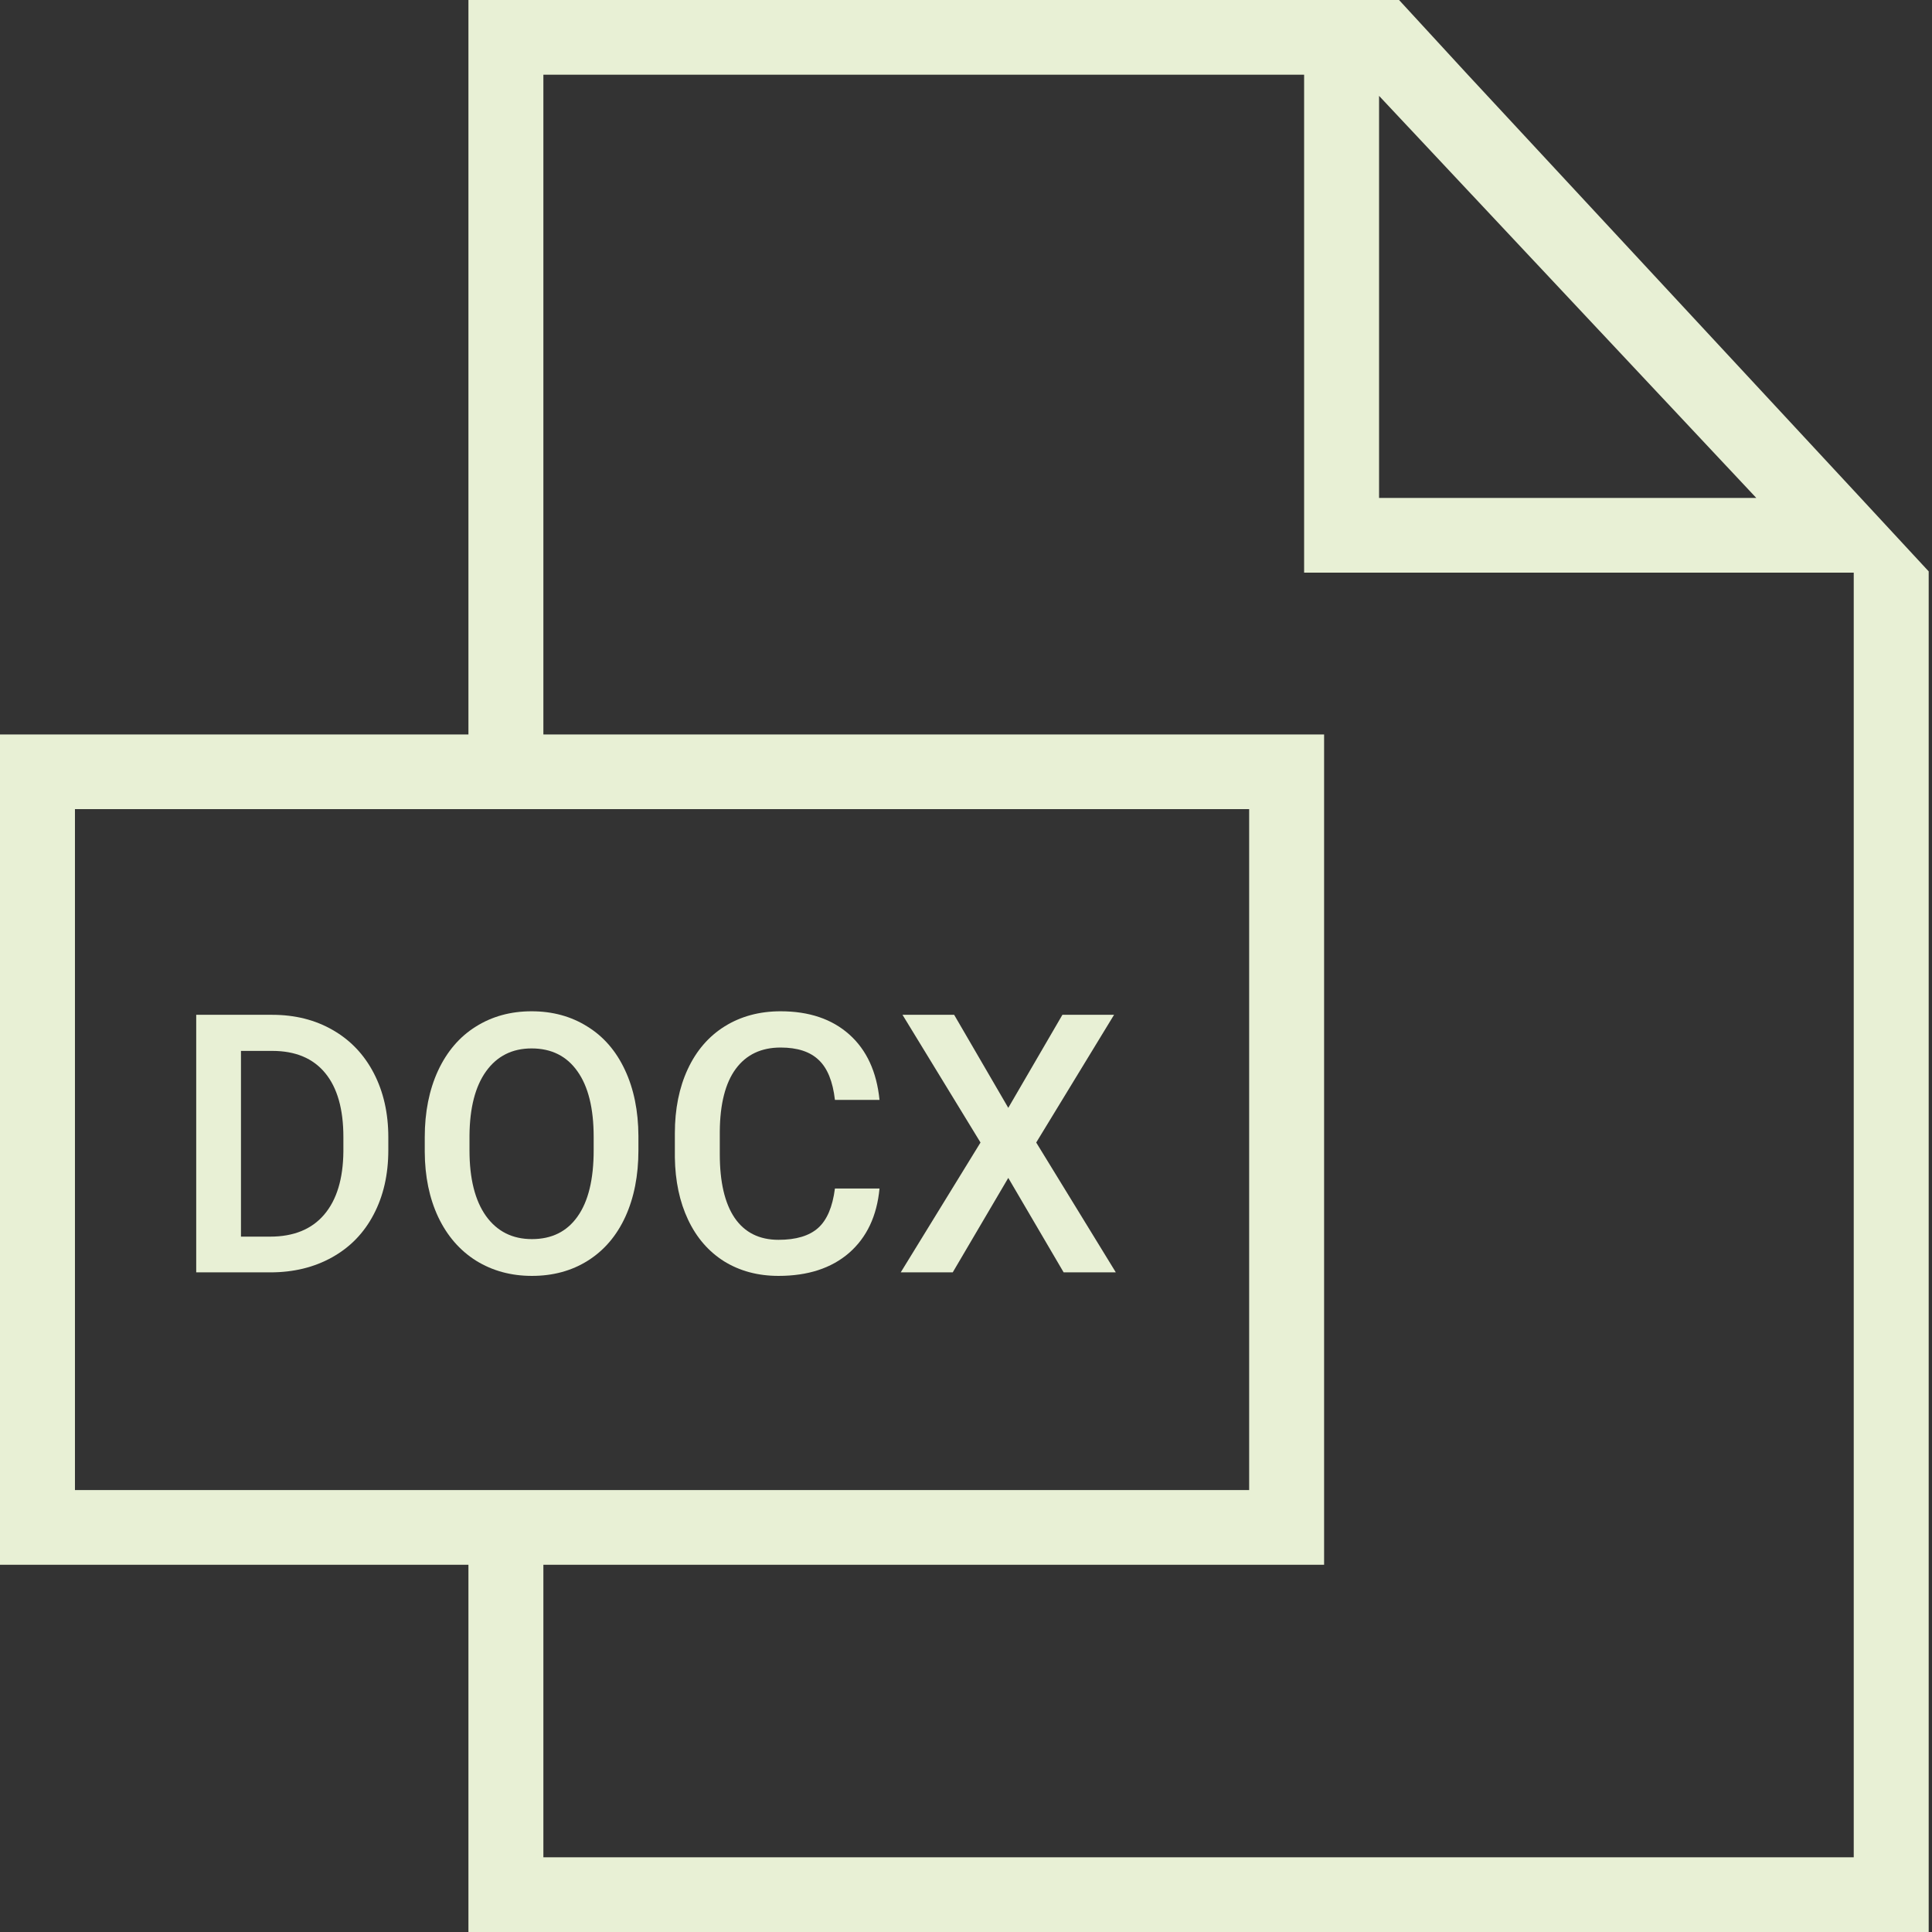 <svg width="128" height="128" viewBox="0 0 128 128" version="1.1" xmlns="http://www.w3.org/2000/svg" xmlns:xlink="http://www.w3.org/1999/xlink">
<rect x="0" y="0" width="128" height="128" fill="#333333" stroke="none"/>
<title>Group 3</title>
<desc>Created using Figma</desc>
<g id="Canvas" transform="translate(-15643 -33797)">
<g id="Group 3">
<g id="docx">
<use xlink:href="#path0_fill" transform="translate(15656 33864)" fill="#E8F0D5"/>
<use xlink:href="#path1_fill" transform="translate(15656 33864)" fill="#E8F0D5"/>
<use xlink:href="#path2_fill" transform="translate(15656 33864)" fill="#E8F0D5"/>
<use xlink:href="#path3_fill" transform="translate(15656 33864)" fill="#E8F0D5"/>
</g>
<g id="Group 3.6">
<g id="Group 3.5">
<g id="Group">
<g id="Group">
<g id="Vector">
<use xlink:href="#path4_fill" transform="translate(15643 33797)" fill="#E8F0D5"/>
</g>
</g>
</g>
</g>
</g>
</g>
</g>
<defs>
<path id="path0_fill" d="M 0 17.297L 0 0.234L 5.039 0.234C 6.547 0.234 7.883 0.57 9.047 1.242C 10.219 1.914 11.125 2.867 11.766 4.102C 12.406 5.336 12.727 6.75 12.727 8.344L 12.727 9.199C 12.727 10.816 12.402 12.238 11.754 13.465C 11.113 14.691 10.195 15.637 9 16.301C 7.812 16.965 6.449 17.297 4.91 17.297L 0 17.297ZM 2.965 2.625L 2.965 14.93L 4.898 14.93C 6.453 14.93 7.645 14.445 8.473 13.477C 9.309 12.5 9.734 11.102 9.75 9.281L 9.75 8.332C 9.75 6.48 9.348 5.066 8.543 4.09C 7.738 3.113 6.57 2.625 5.039 2.625L 2.965 2.625Z"/>
<path id="path1_fill" d="M 29.297 9.211C 29.297 10.883 29.008 12.352 28.43 13.617C 27.852 14.875 27.023 15.844 25.945 16.523C 24.875 17.195 23.641 17.531 22.242 17.531C 20.859 17.531 19.625 17.195 18.539 16.523C 17.461 15.844 16.625 14.879 16.031 13.629C 15.445 12.379 15.148 10.938 15.141 9.305L 15.141 8.344C 15.141 6.68 15.434 5.211 16.02 3.938C 16.613 2.664 17.445 1.691 18.516 1.02C 19.594 0.34 20.828 0 22.219 0C 23.609 0 24.84 0.336 25.91 1.008C 26.988 1.672 27.82 2.633 28.406 3.891C 28.992 5.141 29.289 6.598 29.297 8.262L 29.297 9.211ZM 26.332 8.32C 26.332 6.43 25.973 4.98 25.254 3.973C 24.543 2.965 23.531 2.461 22.219 2.461C 20.938 2.461 19.934 2.965 19.207 3.973C 18.488 4.973 18.121 6.391 18.105 8.227L 18.105 9.211C 18.105 11.086 18.469 12.535 19.195 13.559C 19.93 14.582 20.945 15.094 22.242 15.094C 23.555 15.094 24.562 14.594 25.266 13.594C 25.977 12.594 26.332 11.133 26.332 9.211L 26.332 8.32Z"/>
<path id="path2_fill" d="M 45.27 11.742C 45.098 13.562 44.426 14.984 43.254 16.008C 42.082 17.023 40.523 17.531 38.578 17.531C 37.219 17.531 36.02 17.211 34.98 16.57C 33.949 15.922 33.152 15.004 32.59 13.816C 32.027 12.629 31.734 11.25 31.711 9.68L 31.711 8.086C 31.711 6.477 31.996 5.059 32.566 3.832C 33.137 2.605 33.953 1.66 35.016 0.996C 36.086 0.332 37.32 0 38.719 0C 40.602 0 42.117 0.512 43.266 1.535C 44.414 2.559 45.082 4.004 45.27 5.871L 42.316 5.871C 42.176 4.645 41.816 3.762 41.238 3.223C 40.668 2.676 39.828 2.402 38.719 2.402C 37.43 2.402 36.438 2.875 35.742 3.82C 35.055 4.758 34.703 6.137 34.688 7.957L 34.688 9.469C 34.688 11.312 35.016 12.719 35.672 13.688C 36.336 14.656 37.305 15.141 38.578 15.141C 39.742 15.141 40.617 14.879 41.203 14.355C 41.789 13.832 42.16 12.961 42.316 11.742L 45.27 11.742Z"/>
<path id="path3_fill" d="M 53.801 6.398L 57.387 0.234L 60.809 0.234L 55.652 8.695L 60.926 17.297L 57.469 17.297L 53.801 11.039L 50.121 17.297L 46.676 17.297L 51.961 8.695L 46.793 0.234L 50.215 0.234L 53.801 6.398Z"/>
<path id="path4_fill" d="M 122.815 32.495L 97.243 4.948L 92.691 0L 31.035 0L 31.035 48.66L 0 48.66L 0 103.67L 31.035 103.67L 31.035 128L 127.781 128L 127.781 37.938L 127.781 37.856L 122.815 32.495ZM 91.367 6.351L 116.36 32.99L 91.367 32.99L 91.367 6.351L 91.367 6.351ZM 4.966 98.722L 4.966 53.608L 82.76 53.608L 82.76 98.722L 4.966 98.722ZM 122.815 123.052L 36 123.052L 36 103.67L 87.725 103.67L 87.725 48.66L 36 48.66L 36 4.948L 86.401 4.948L 86.401 37.938L 122.815 37.938L 122.815 123.052Z"/>
</defs>
</svg>
